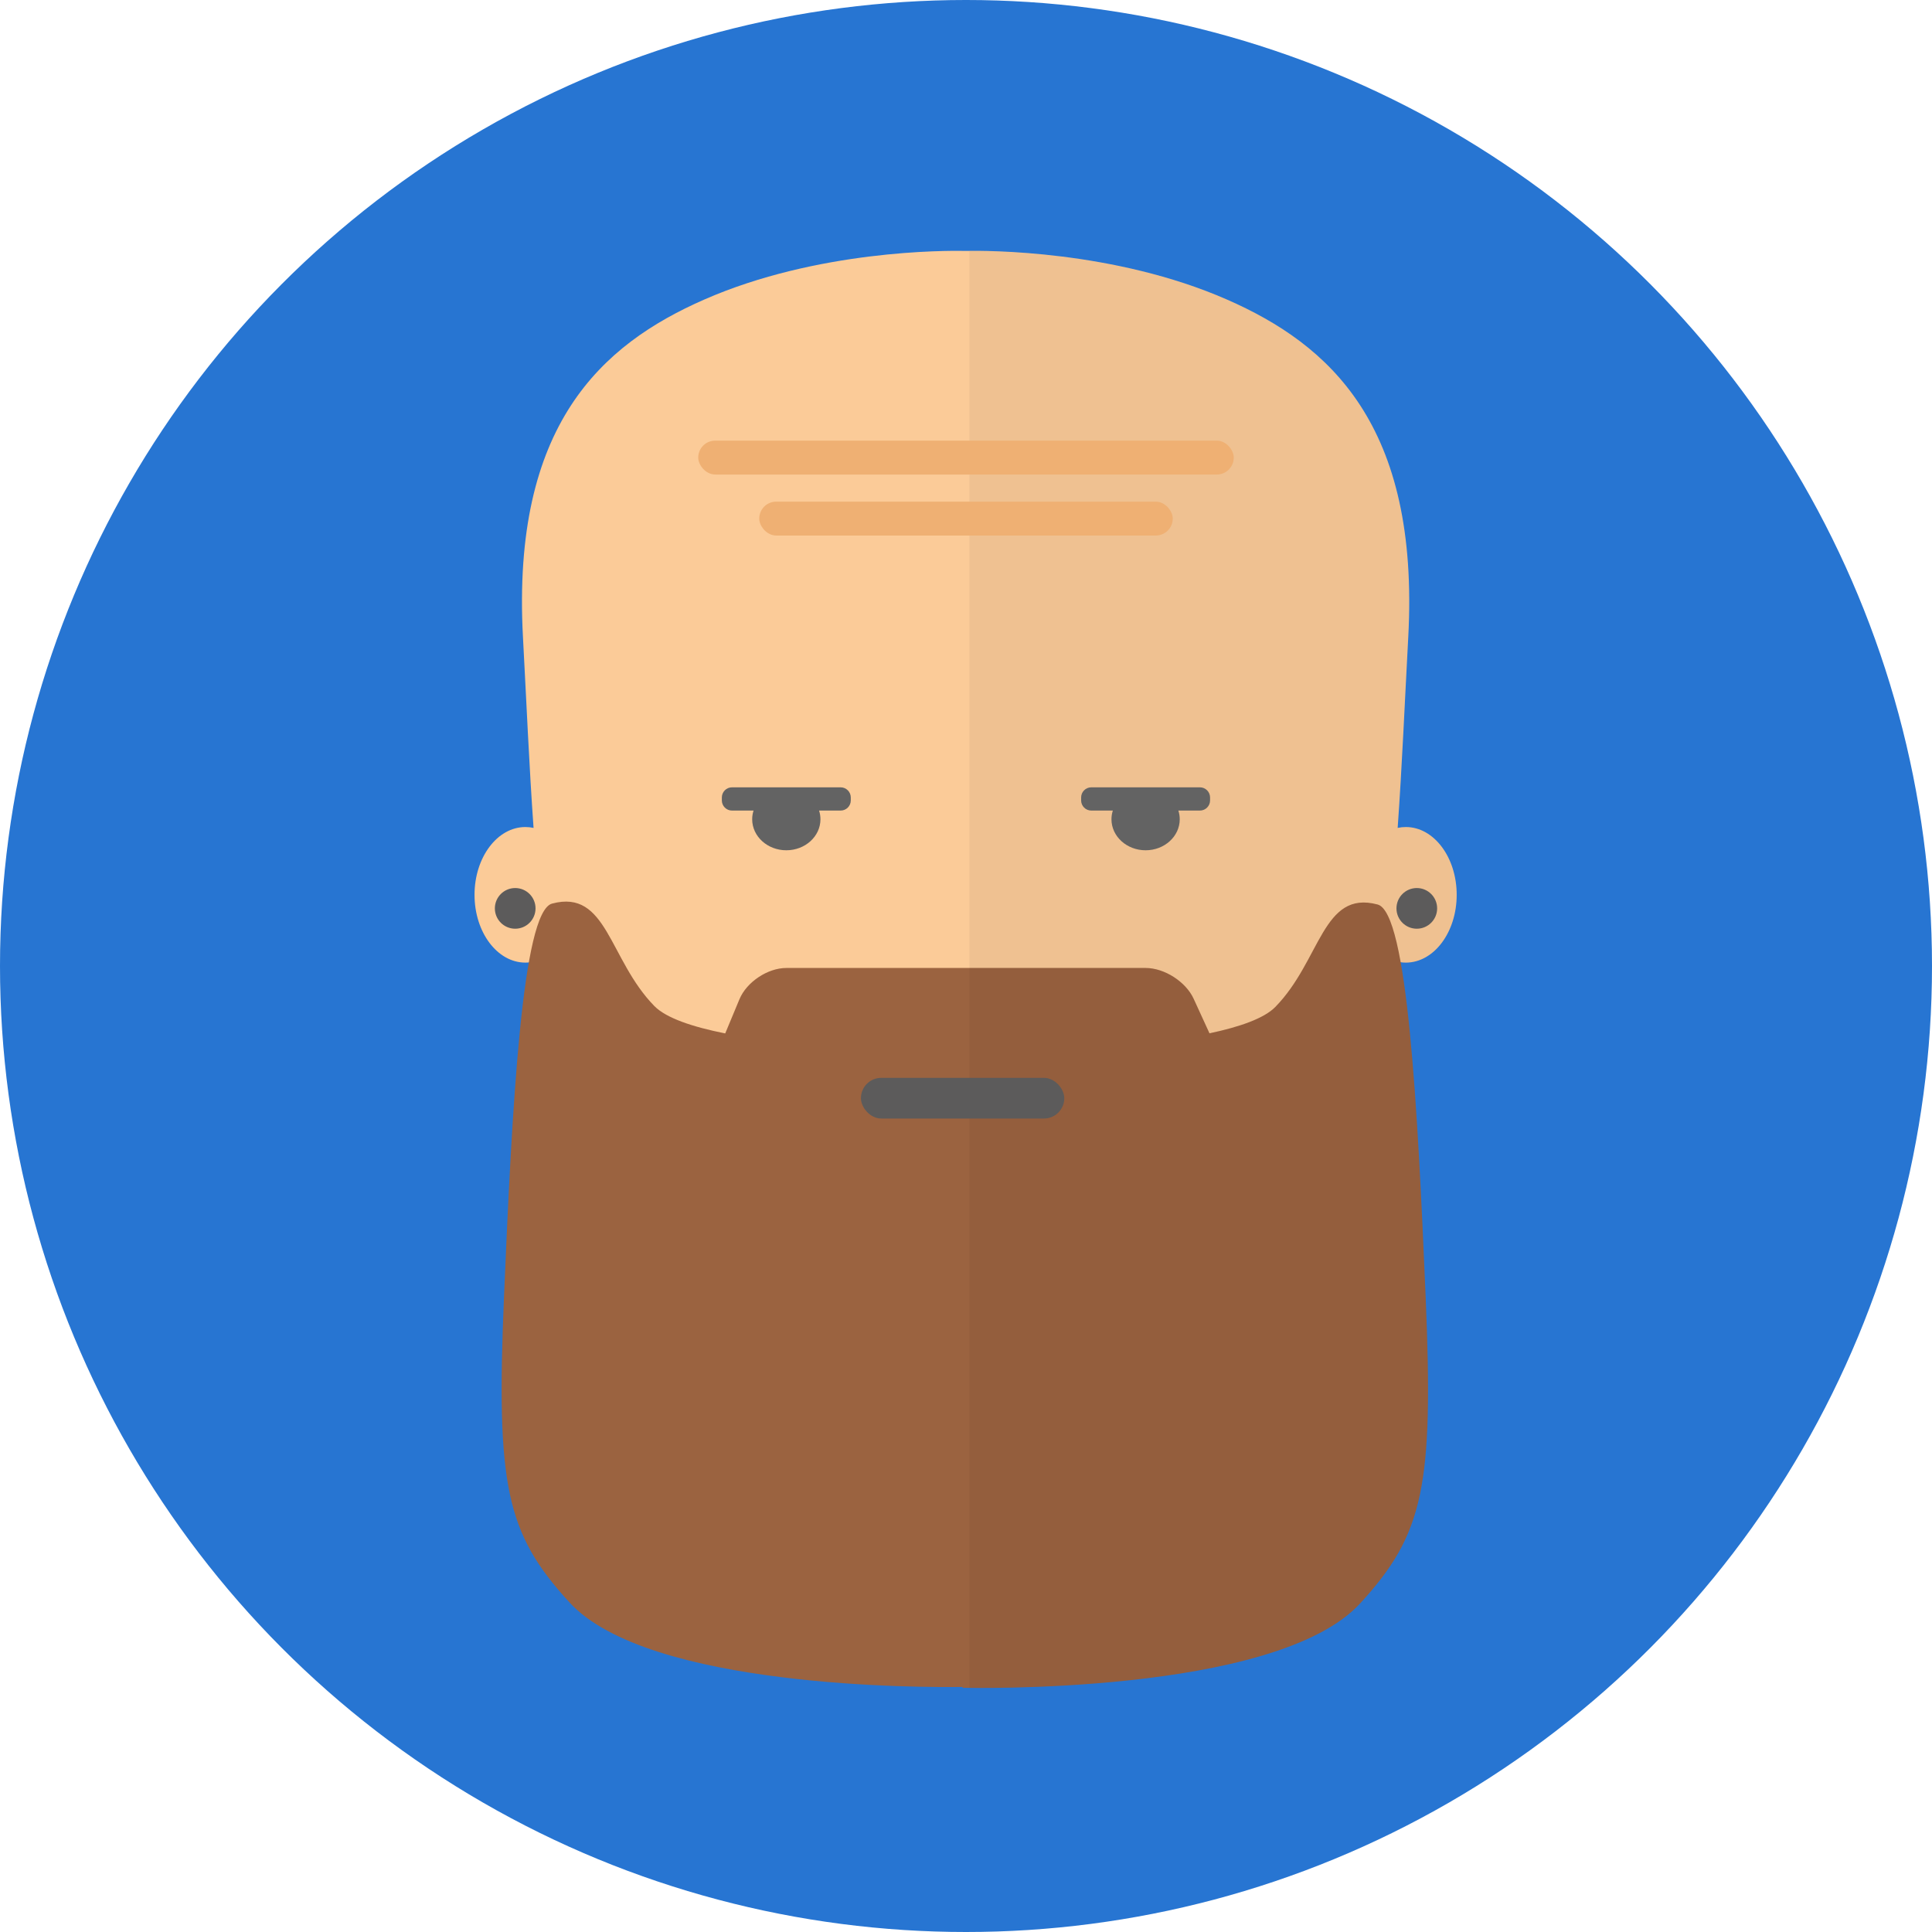 <?xml version="1.0" encoding="UTF-8"?>
<svg width="285px" height="285px" viewBox="0 0 285 285" version="1.1" xmlns="http://www.w3.org/2000/svg" xmlns:xlink="http://www.w3.org/1999/xlink">
    <!-- Generator: Sketch 39.1 (31720) - http://www.bohemiancoding.com/sketch -->
    <title>Group 2</title>
    <desc>Created with Sketch.</desc>
    <defs>
        <path d="M22.618,77.954 C22.243,75.218 24.179,73 26.94,73 L65.048,73 C67.81,73 69.665,75.197 69.188,77.924 L66.537,93.076 C66.061,95.795 63.436,98 60.672,98 L30.371,98 C27.608,98 25.064,95.781 24.689,93.046 L22.618,77.954 Z" id="path-1"></path>
        <mask id="mask-2" maskContentUnits="userSpaceOnUse" maskUnits="objectBoundingBox" x="0" y="0" width="46.691" height="25" fill="white">
            <use xlink:href="#path-1"></use>
        </mask>
        <path d="M122.216,77.954 C122.592,75.218 120.656,73 117.895,73 L79.786,73 C77.024,73 75.169,75.197 75.647,77.924 L78.298,93.076 C78.774,95.795 81.398,98 84.163,98 L114.463,98 C117.227,98 119.771,95.781 120.146,93.046 L122.216,77.954 L122.216,77.954 Z" id="path-3"></path>
        <mask id="mask-4" maskContentUnits="userSpaceOnUse" maskUnits="objectBoundingBox" x="0" y="0" width="46.691" height="25" fill="white">
            <use xlink:href="#path-3"></use>
        </mask>
        <rect id="path-5" x="67" y="75" width="12" height="5"></rect>
        <mask id="mask-6" maskContentUnits="userSpaceOnUse" maskUnits="objectBoundingBox" x="0" y="0" width="12" height="5" fill="white">
            <use xlink:href="#path-5"></use>
        </mask>
    </defs>
    <g id="Page-2" stroke="none" stroke-width="1" fill="none" fill-rule="evenodd">
        <g id="Group-2">
            <circle id="Oval" fill="#2775D2" cx="142.5" cy="142.5" r="142.5"></circle>
            <g id="Group" transform="translate(70, 37)">
                <path d="M10.648,104.079 C12.929,119.776 17.053,132.714 25.509,139.922 C40.237,152.474 68.571,152.346 72.442,152.267 C76.313,152.346 104.647,152.474 119.375,139.922 C127.831,132.714 131.956,119.776 134.237,104.079 C135.194,104.67 136.26,105 137.384,105 C141.526,105 144.884,100.523 144.884,95 C144.884,89.477 141.526,85 137.384,85 C136.973,85 136.57,85.044 136.177,85.129 C136.824,76.045 137.227,66.515 137.74,56.965 C139.422,25.678 126.131,13.826 111.005,7.193 C94.365,-0.104 75.541,-0.051 72.442,0.011 C69.343,-0.051 50.519,-0.104 33.879,7.193 C18.753,13.826 5.462,25.678 7.144,56.965 C7.657,66.515 8.06,76.045 8.708,85.129 C8.315,85.044 7.911,85 7.5,85 C3.358,85 0,89.477 0,95 C0,100.523 3.358,105 7.5,105 C8.624,105 9.691,104.67 10.648,104.079 L10.648,104.079 Z" id="head" fill="#FBCB98"></path>
                <path d="M73,152.275 C78.488,152.336 105.218,151.988 119.375,139.922 C127.831,132.714 131.956,119.776 134.237,104.079 C135.194,104.67 136.26,105 137.384,105 C141.526,105 144.884,100.523 144.884,95 C144.884,89.477 141.526,85 137.384,85 C136.973,85 136.57,85.044 136.177,85.129 C136.824,76.045 137.227,66.515 137.74,56.965 C139.422,25.678 126.131,13.826 111.005,7.193 C95.17,0.249 77.356,-0.039 73,0.003 L73,152.275 Z" id="Combined-Shape" fill="#000000" opacity="0.05"></path>
                <path d="M108.417,115.429 L106.08,110.33 C104.929,107.817 101.763,105.791 99.004,105.791 L45.996,105.791 C43.242,105.791 40.14,107.858 39.078,110.408 L36.981,115.446 C32.155,114.484 28.262,113.179 26.528,111.408 C19.786,104.521 19.58,94.112 11.436,96.295 C7.019,97.479 5.536,126.191 4.354,154.141 C3.171,182.092 4.61,189.136 14.011,199.387 C25.647,212.075 66.329,211.934 72,211.851 L72,211.973 C72,211.973 118.13,213.17 130.647,199.521 C140.048,189.27 141.487,182.226 140.305,154.276 C139.122,126.325 137.639,97.613 133.223,96.43 C125.078,94.247 124.872,104.655 118.13,111.542 C116.486,113.222 112.9,114.482 108.417,115.429 L108.417,115.429 Z" id="beard" fill="#9B6340"></path>
                <path d="M73,105.791 L99.004,105.791 C101.763,105.791 104.929,107.817 106.08,110.33 L108.417,115.429 L108.417,115.429 C112.9,114.482 116.486,113.222 118.13,111.542 C124.872,104.655 125.078,94.247 133.223,96.43 C137.639,97.613 139.122,126.325 140.305,154.276 C141.487,182.226 140.048,189.27 130.647,199.521 C119.222,211.98 79.792,212.069 73,211.99 L73,105.791 Z" id="Combined-Shape" fill="#050505" opacity="0.05"></path>
                <rect id="Rectangle" fill="#EFB073" x="33" y="28" width="79" height="5" rx="2.5"></rect>
                <rect id="Rectangle" fill="#EFB073" x="42" y="37" width="61" height="5" rx="2.5"></rect>
                <use id="Rectangle-2" stroke="#5C5A5A" mask="url(#mask-2)" stroke-width="8" xlink:href="#path-1"></use>
                <path d="M94.161,82.571 C94.03,82.979 93.959,83.411 93.959,83.857 C93.959,86.382 96.214,88.429 98.994,88.429 C101.775,88.429 104.029,86.382 104.029,83.857 C104.029,83.411 103.959,82.979 103.827,82.571 L107.012,82.571 C107.836,82.571 108.504,81.894 108.504,81.078 L108.504,80.637 C108.504,79.812 107.828,79.143 107.012,79.143 L90.976,79.143 C90.152,79.143 89.484,79.82 89.484,80.637 L89.484,81.078 C89.484,81.903 90.161,82.571 90.976,82.571 L94.161,82.571 Z M50.827,82.571 C50.959,82.979 51.029,83.411 51.029,83.857 C51.029,86.382 48.775,88.429 45.994,88.429 C43.214,88.429 40.959,86.382 40.959,83.857 C40.959,83.411 41.03,82.979 41.161,82.571 L37.976,82.571 C37.152,82.571 36.484,81.894 36.484,81.078 L36.484,80.637 C36.484,79.812 37.161,79.143 37.976,79.143 L54.012,79.143 C54.836,79.143 55.504,79.82 55.504,80.637 L55.504,81.078 C55.504,81.903 54.828,82.571 54.012,82.571 L50.827,82.571 Z" id="Combined-Shape" fill="#636363"></path>
                <use id="Rectangle-2-Copy" stroke="#5C5A5A" mask="url(#mask-4)" stroke-width="8" xlink:href="#path-3"></use>
                <use id="Rectangle-4" stroke="#5C5B5B" mask="url(#mask-6)" stroke-width="8" xlink:href="#path-5"></use>
                <rect id="Rectangle-6" fill="#5C5B5B" x="57" y="122" width="30" height="6" rx="3"></rect>
                <circle id="Oval-3" fill="#5C5B5B" cx="6" cy="97" r="3"></circle>
                <circle id="Oval-3" fill="#5C5B5B" cx="139" cy="97" r="3"></circle>
            </g>
        </g>
    </g>
</svg>